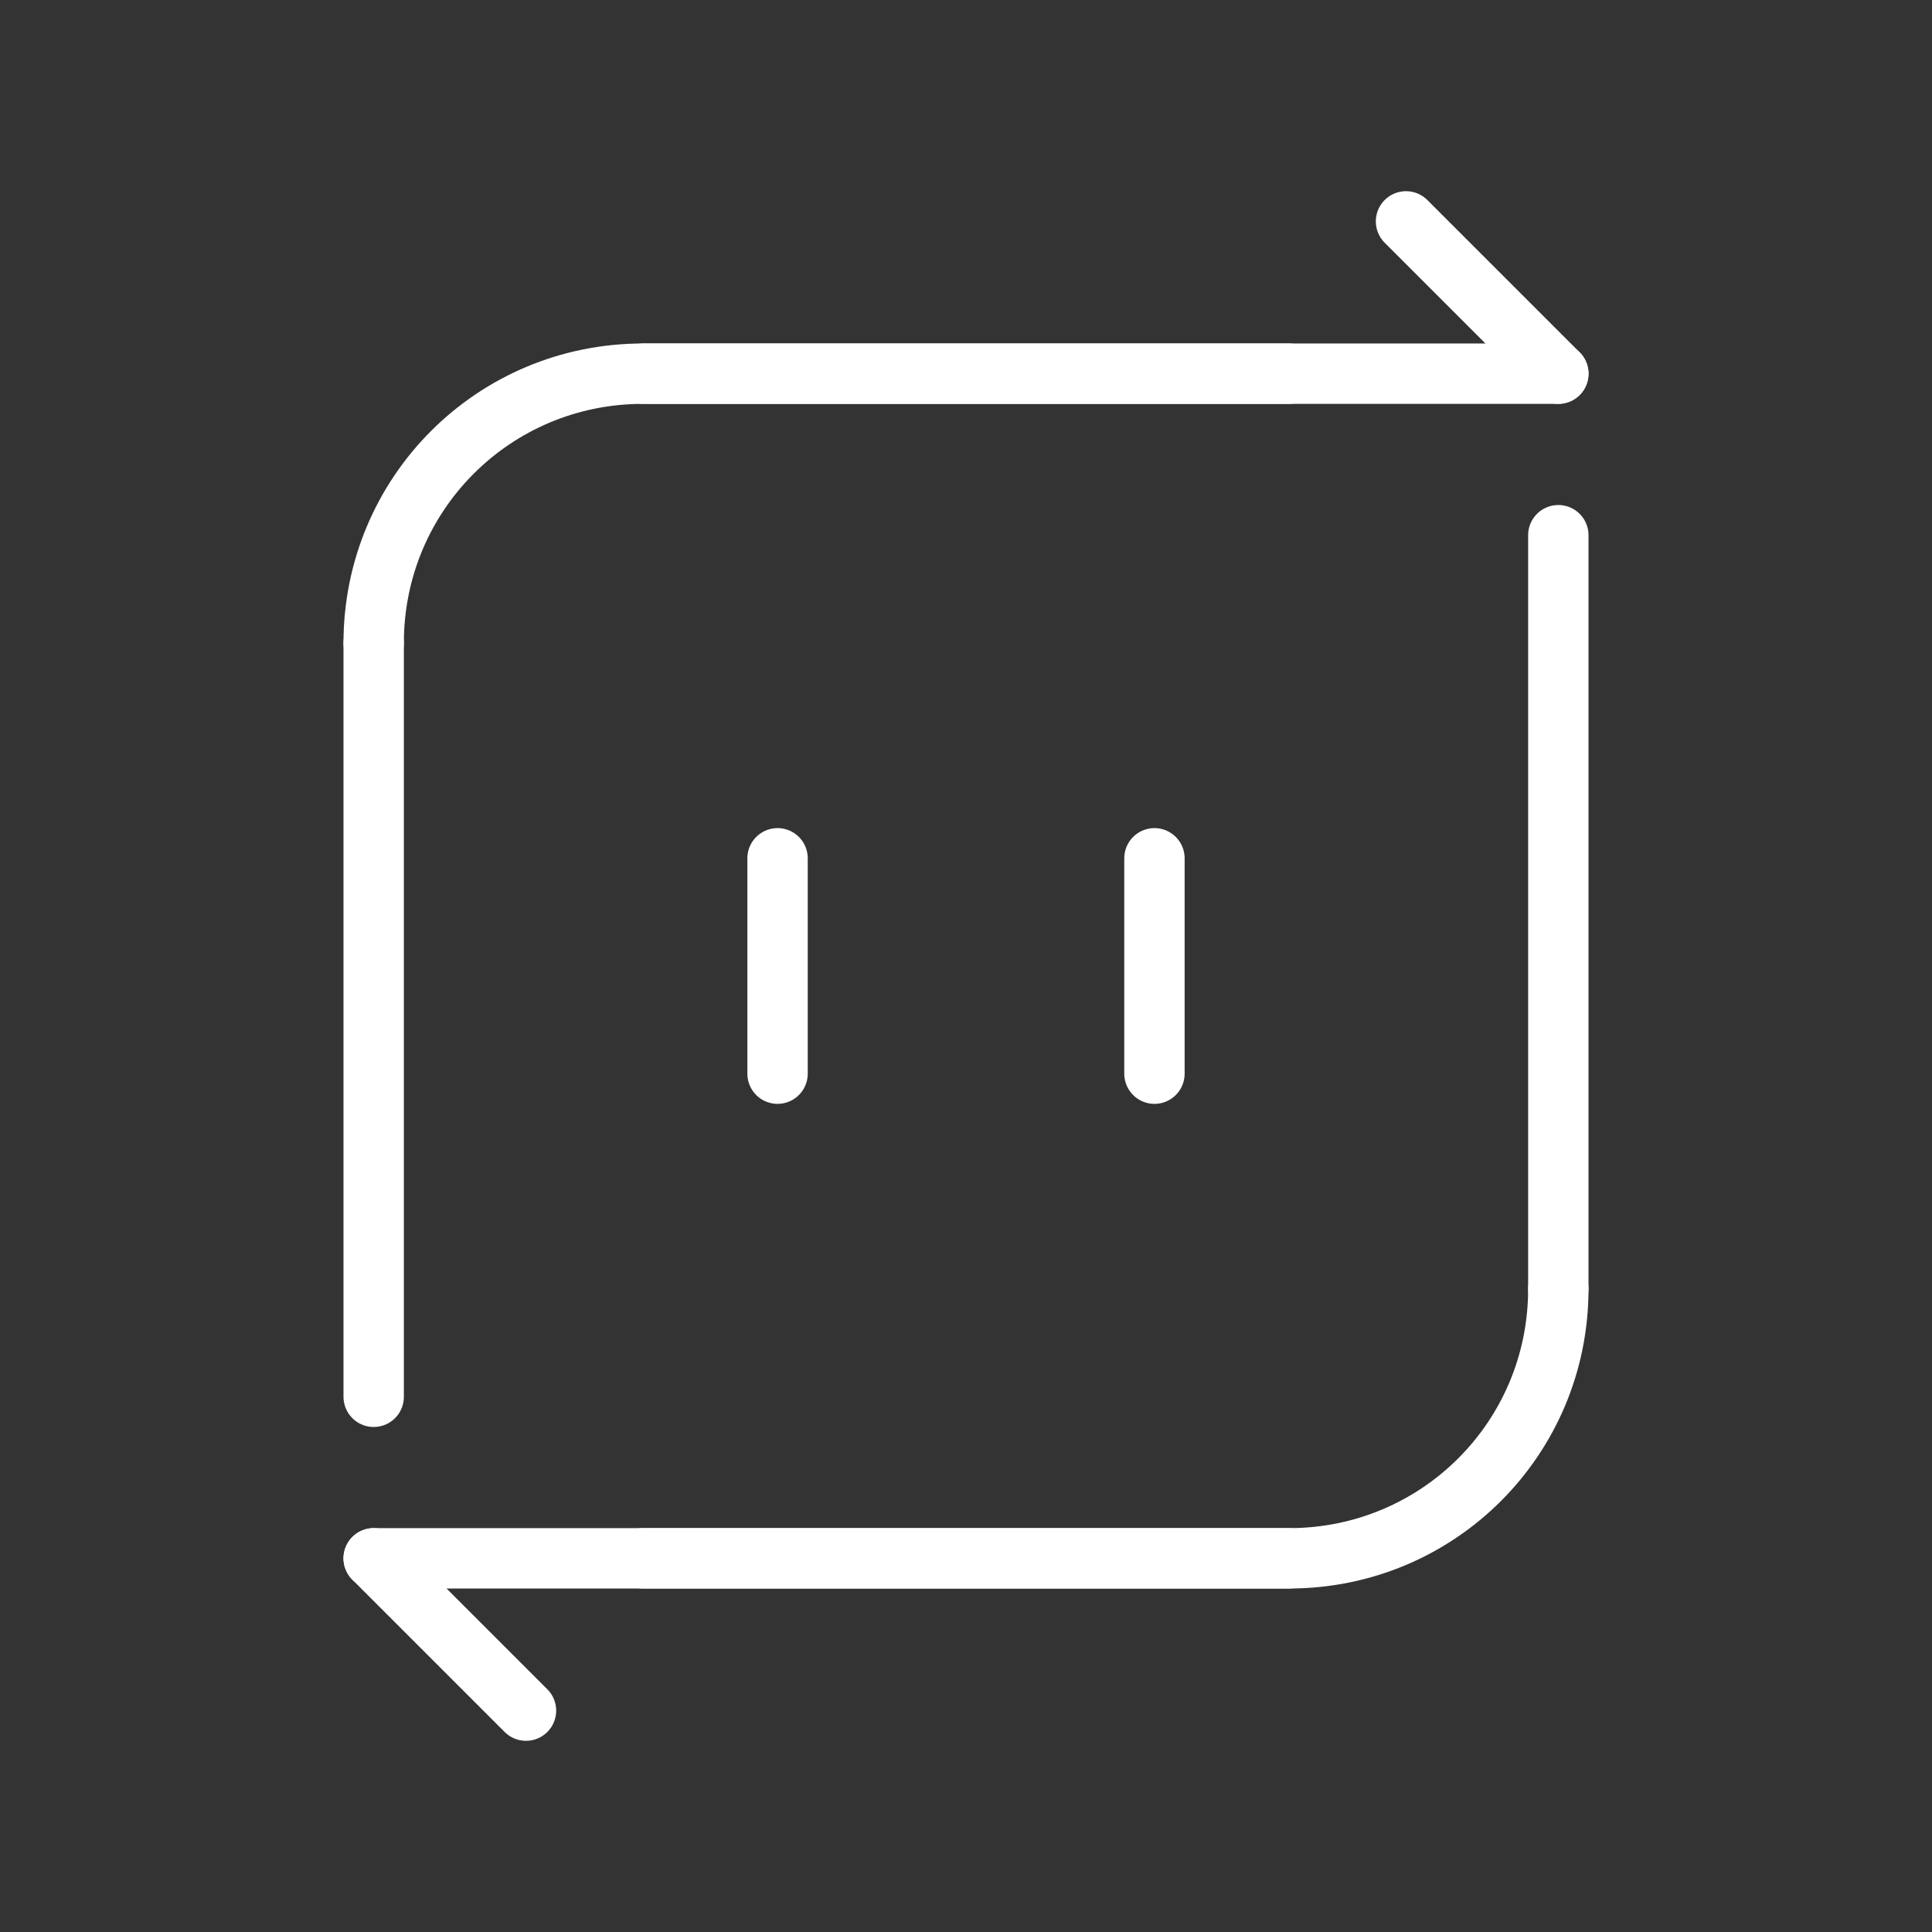 <ns0:svg xmlns:ns0="http://www.w3.org/2000/svg" id="a" viewBox="0 0 48 48" style="stroke-width:1.5px"><ns0:rect x="0" y="0" width="48" height="48" fill="#333333" stroke="none"/><ns0:defs style="stroke-width:1.5px"><ns0:style style="stroke-width:1.5px">.b{fill:none;stroke:#fff;stroke-linecap:round;stroke-linejoin:round;stroke-width:1px;}</ns0:style></ns0:defs><ns0:path class="b" d="m9.284,15.973c0-3.706,2.983-6.689,6.689-6.689h16.054" style="stroke-width:1.5px" /><ns0:path class="b" d="m9.284,34.703V15.973m6.689-6.689h22.743" style="stroke-width:1.5px" /><ns0:path class="b" d="m38.716,32.027c0,3.706-2.983,6.689-6.689,6.689H15.973" style="stroke-width:1.5px" /><ns0:path class="b" d="m38.716,13.297v18.73m-6.689,6.689H9.284" style="stroke-width:1.5px" /><ns0:path class="b" d="m19.318,21.324v5.351" style="stroke-width:1.5px" /><ns0:path class="b" d="m34.932,5.5l3.784,3.784" style="stroke-width:1.5px" /><ns0:path class="b" d="m13.068,42.5l-3.784-3.784" style="stroke-width:1.5px" /><ns0:path class="b" d="m28.682,21.324v5.351" style="stroke-width:1.5px" /></ns0:svg>